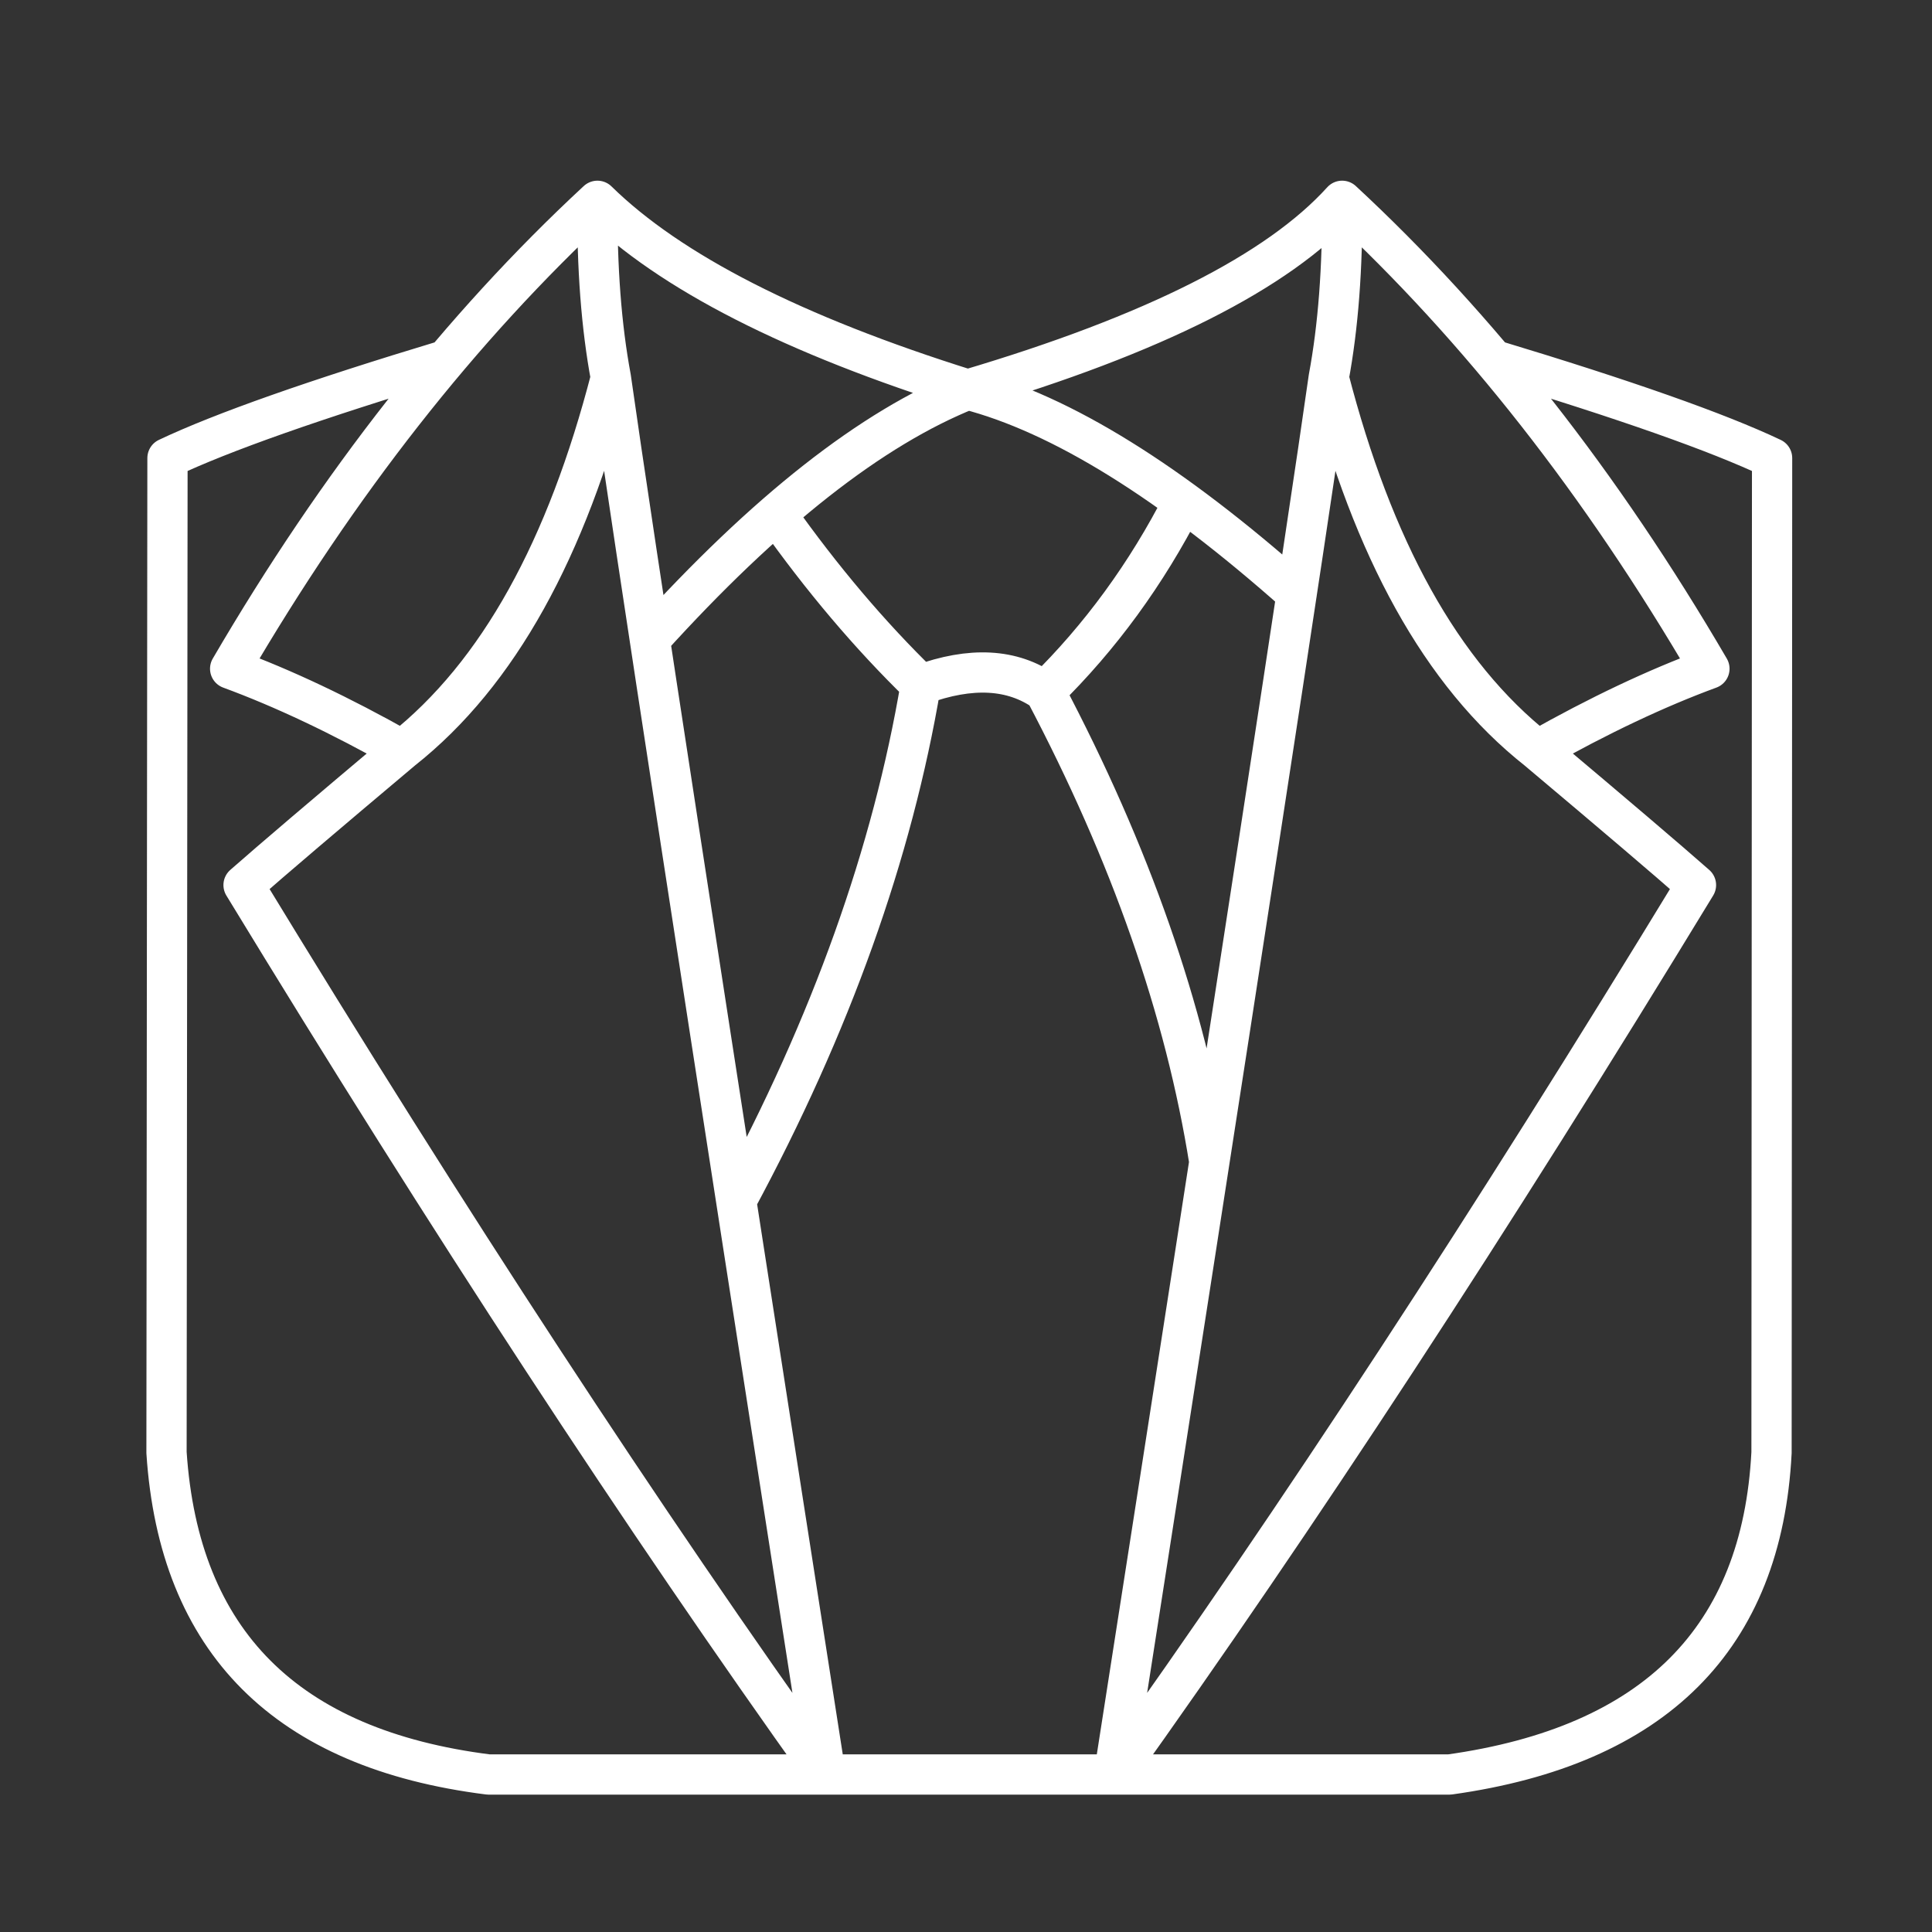 <?xml version="1.0" encoding="UTF-8"?>
<!DOCTYPE svg PUBLIC "-//W3C//DTD SVG 1.1//EN" "http://www.w3.org/Graphics/SVG/1.1/DTD/svg11.dtd">
<!-- Creator: CorelDRAW 2020 (64-Bit) -->
<svg xmlns="http://www.w3.org/2000/svg" xml:space="preserve" width="48px" height="48px" version="1.1" style="shape-rendering:geometricPrecision; text-rendering:geometricPrecision; image-rendering:optimizeQuality; clip-rule:evenodd"
viewBox="0 0 48 48"
 xmlns:xlink="http://www.w3.org/1999/xlink"
 xmlns:xodm="http://www.corel.com/coreldraw/odm/2003">
 <rect x="0" y="0" width="48" height="48" fill="#333333" stroke="none"/>
 <defs>
  <style type="text/css">
   <![CDATA[
    .str0 {stroke:white;stroke-linecap:round;stroke-linejoin:round;stroke-miterlimit:22.926}
    .fil0 {fill:none}
   ]]>
  </style>
 </defs>
 <g id="Layer_x0020_1">
  <path class="fil0 str0" d="M15.177 9.386c-1.094,4.23 -2.782,7.348 -5.188,9.249m5.188 -9.249c-0.237,-1.272 -0.348,-2.738 -0.334,-4.397 -3.396,3.148 -6.438,7.023 -9.125,11.625 1.318,0.485 2.742,1.158 4.271,2.021 -1.908,1.605 -3.221,2.723 -3.938,3.354 5.1,8.378 9.919,15.745 14.459,22.098 -3.008,-19.266 -4.786,-30.833 -5.333,-34.701zm-4.094 -0.444c-3.264,0.985 -5.571,1.798 -6.922,2.439 0,0 -0.008,8.235 -0.024,24.707 0.31,4.701 2.976,7.367 8,7.999 0,0 7.959,0 23.876,0 5.096,-0.713 7.763,-3.38 8,-7.999 0,0 0.005,-8.236 0.014,-24.707 -1.351,-0.641 -3.659,-1.454 -6.922,-2.439m-4.094 0.444c1.094,4.23 2.782,7.348 5.188,9.249m-5.188 -9.249c0.237,-1.272 0.348,-2.738 0.334,-4.397 3.396,3.148 6.438,7.023 9.125,11.625 -1.319,0.485 -2.742,1.158 -4.271,2.021 1.908,1.605 3.221,2.723 3.937,3.354 -5.099,8.378 -9.918,15.745 -14.458,22.098 3.008,-19.266 4.786,-30.833 5.333,-34.701zm-16.867 6.5c2.881,-3.183 5.513,-5.252 7.899,-6.206 -4.327,-1.355 -7.393,-2.919 -9.2,-4.691m17.373 9.763c-3.128,-2.78 -5.853,-4.47 -8.173,-5.072 4.607,-1.365 7.708,-2.929 9.302,-4.691m-14.061 7.783c1.135,1.605 2.333,3.019 3.592,4.242 1.248,-0.457 2.276,-0.402 3.084,0.166 1.377,-1.351 2.524,-2.922 3.441,-4.715m-3.441 4.715c2.127,4.03 3.489,7.925 4.086,11.687m-7.17 -11.853c-0.703,4.179 -2.231,8.451 -4.585,12.818"/>
 </g>
</svg>
